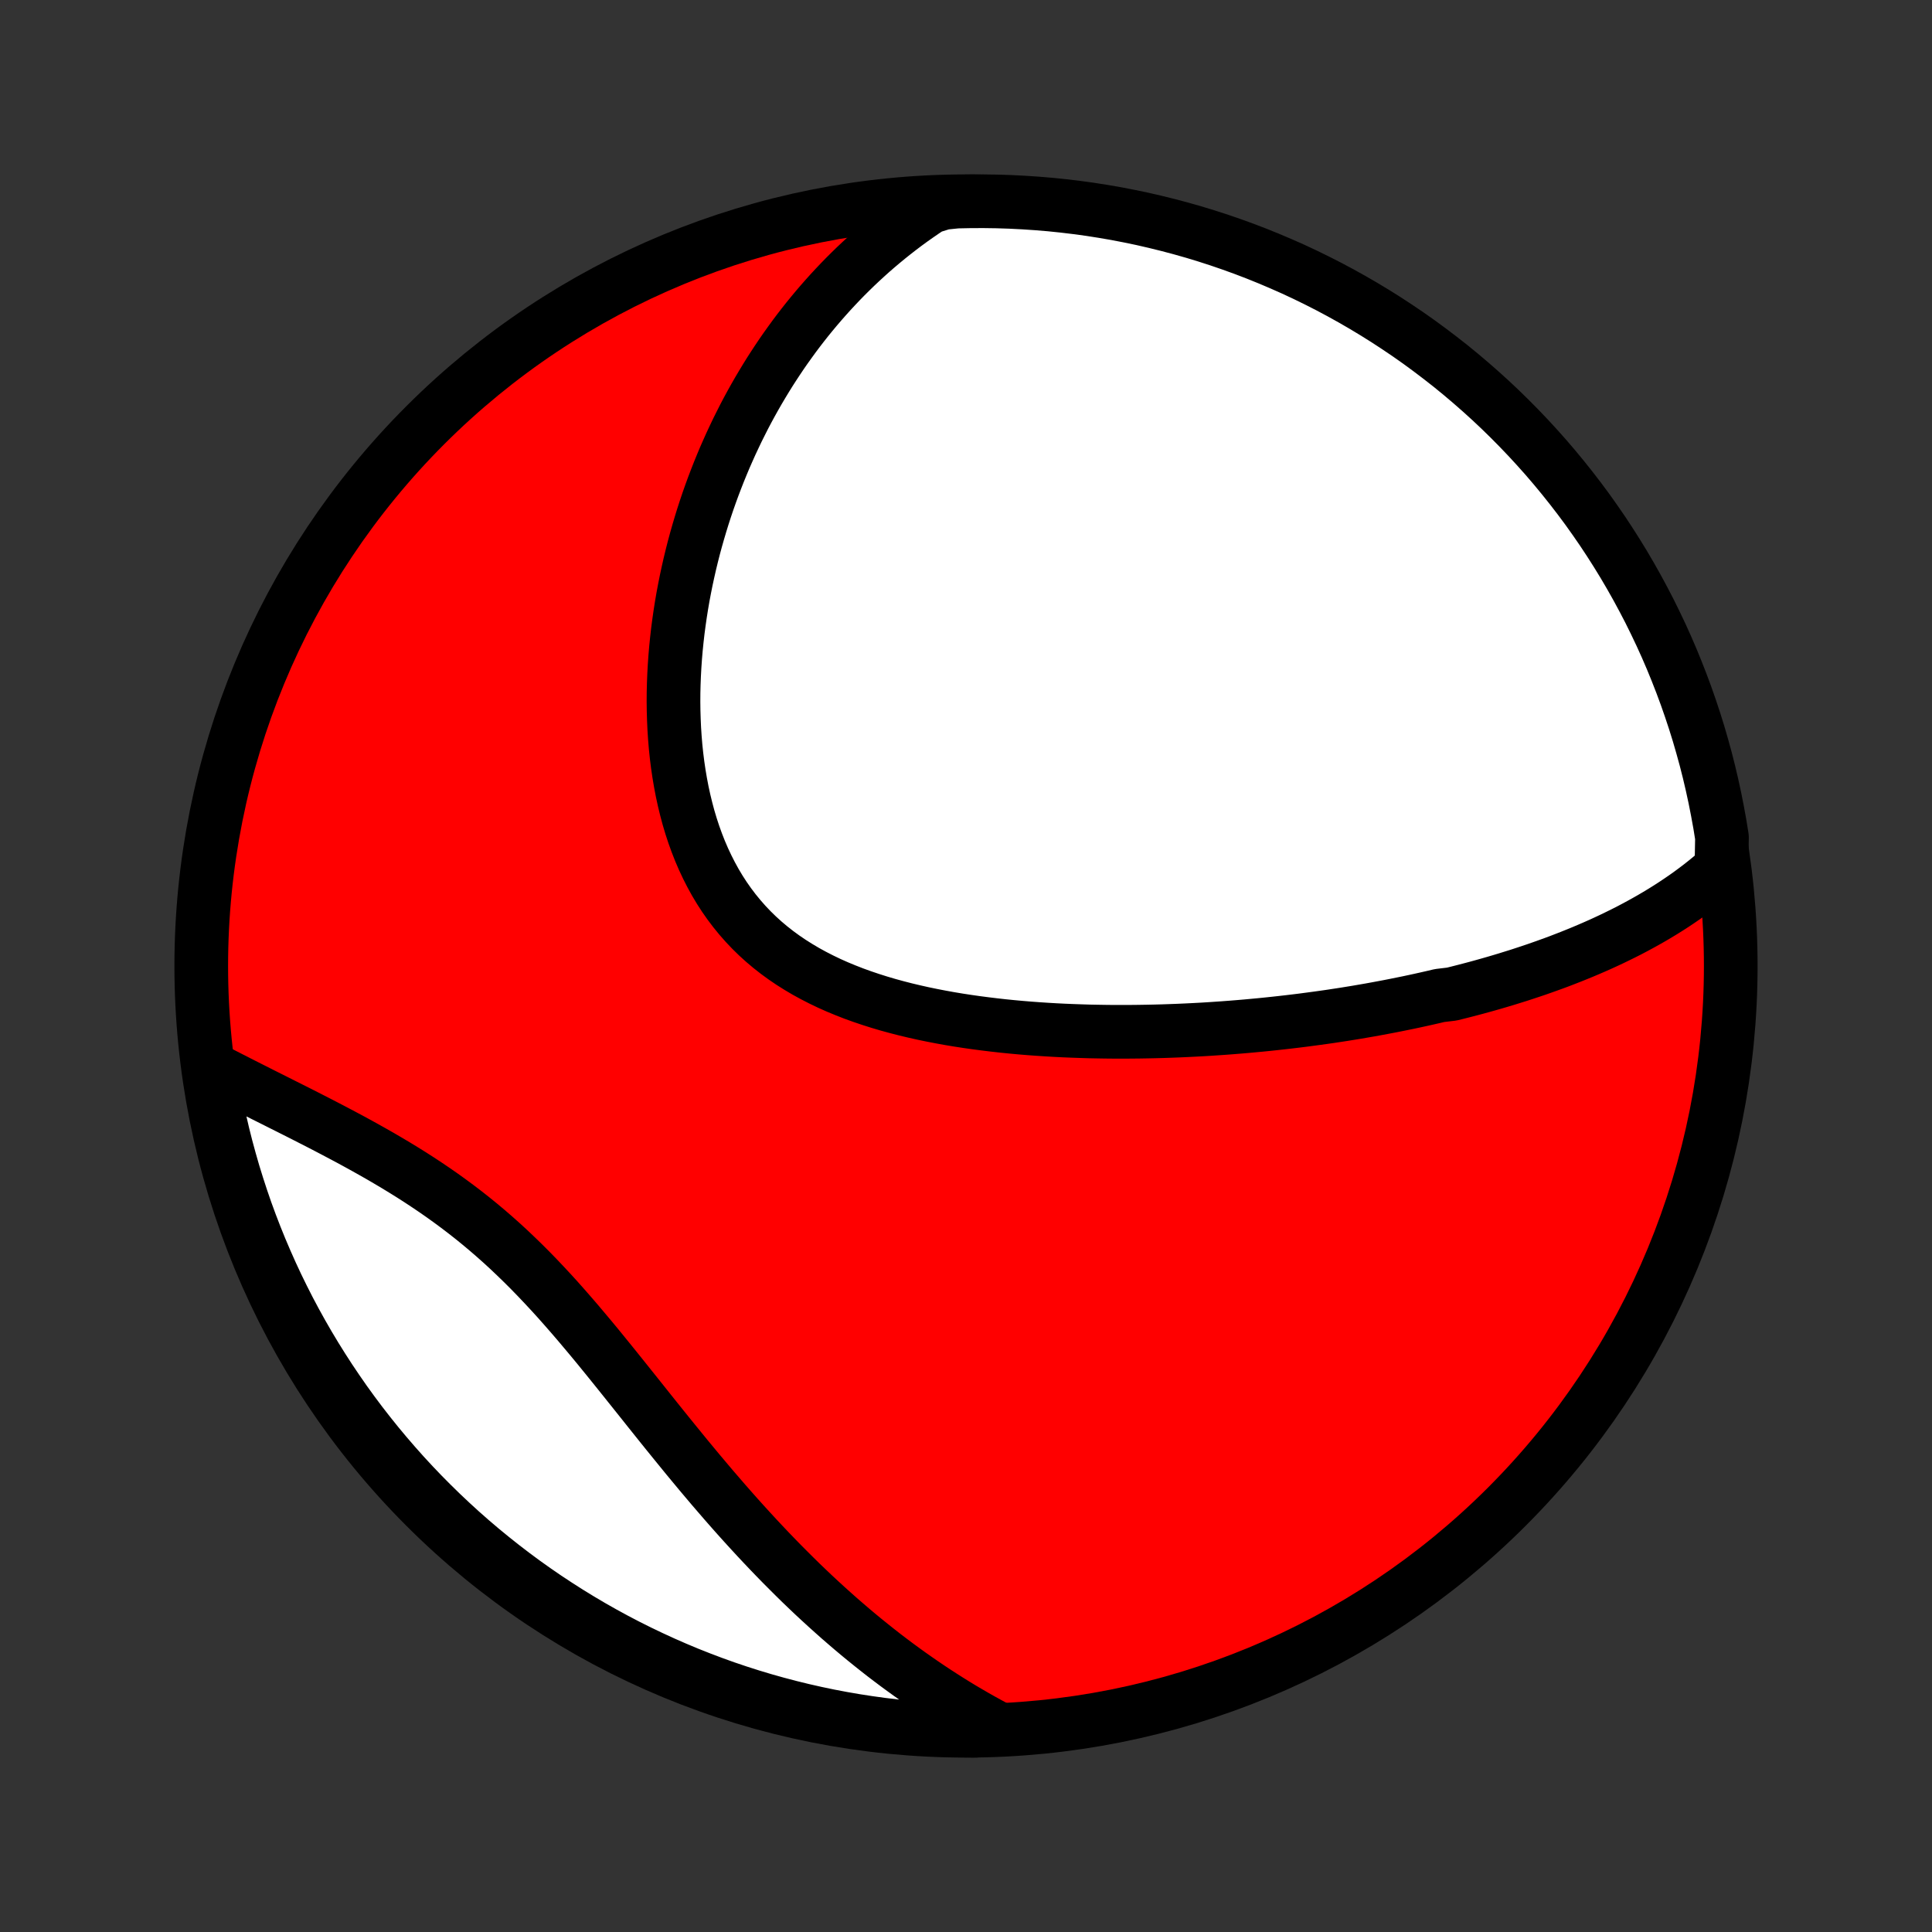 <?xml version="1.0" encoding="utf-8" standalone="no"?>
<!DOCTYPE svg PUBLIC "-//W3C//DTD SVG 1.1//EN"
  "http://www.w3.org/Graphics/SVG/1.1/DTD/svg11.dtd">
<!-- Created with matplotlib (http://matplotlib.org/) -->
<svg height="72pt" version="1.1" viewBox="0 0 72 72" width="72pt" xmlns="http://www.w3.org/2000/svg" xmlns:xlink="http://www.w3.org/1999/xlink">
 <rect x="0" y="0" width="72" height="72" fill="#333333" stroke="none"/>
 <defs>
  <style type="text/css">
*{stroke-linecap:butt;stroke-linejoin:round;}
  </style>
 </defs>
 <g id="figure_1">
  <g id="patch_1">
   <path d="
M0 72
L72 72
L72 0
L0 0
z
" style="fill:none;"/>
  </g>
  <g id="axes_1">
   <g id="PatchCollection_1">
    <defs>
     <path d="
M36 -7.5
C43.558 -7.5 50.808 -10.503 56.153 -15.848
C61.497 -21.192 64.5 -28.442 64.5 -36
C64.5 -43.558 61.497 -50.808 56.153 -56.153
C50.808 -61.497 43.558 -64.5 36 -64.5
C28.442 -64.5 21.192 -61.497 15.848 -56.153
C10.503 -50.808 7.5 -43.558 7.5 -36
C7.5 -28.442 10.503 -21.192 15.848 -15.848
C21.192 -10.503 28.442 -7.5 36 -7.5
z
" id="C0_0_a811fe30f3"/>
     <path d="
M64.152 -39.655
L63.961 -39.485
L63.767 -39.319
L63.572 -39.159
L63.375 -39.003
L63.176 -38.852
L62.976 -38.704
L62.774 -38.561
L62.571 -38.422
L62.367 -38.286
L62.162 -38.154
L61.955 -38.025
L61.748 -37.9
L61.54 -37.778
L61.331 -37.659
L61.121 -37.543
L60.911 -37.43
L60.7 -37.319
L60.488 -37.212
L60.275 -37.107
L60.062 -37.004
L59.848 -36.904
L59.634 -36.806
L59.419 -36.711
L59.204 -36.618
L58.989 -36.527
L58.772 -36.438
L58.556 -36.351
L58.338 -36.266
L58.121 -36.182
L57.903 -36.101
L57.684 -36.022
L57.465 -35.944
L57.245 -35.867
L57.025 -35.793
L56.804 -35.72
L56.583 -35.648
L56.361 -35.579
L56.139 -35.51
L55.916 -35.443
L55.692 -35.377
L55.468 -35.313
L55.243 -35.25
L55.017 -35.188
L54.791 -35.128
L54.564 -35.069
L54.336 -35.011
L54.107 -34.954
L53.648 -34.899
L53.416 -34.844
L53.184 -34.791
L52.951 -34.739
L52.717 -34.688
L52.482 -34.638
L52.246 -34.59
L52.009 -34.542
L51.77 -34.495
L51.531 -34.45
L51.29 -34.405
L51.048 -34.361
L50.805 -34.319
L50.561 -34.277
L50.315 -34.237
L50.068 -34.197
L49.819 -34.159
L49.569 -34.121
L49.317 -34.085
L49.064 -34.05
L48.809 -34.016
L48.553 -33.982
L48.295 -33.95
L48.035 -33.919
L47.773 -33.889
L47.51 -33.86
L47.245 -33.832
L46.978 -33.805
L46.709 -33.78
L46.439 -33.755
L46.166 -33.732
L45.892 -33.71
L45.615 -33.689
L45.337 -33.67
L45.056 -33.651
L44.773 -33.634
L44.488 -33.619
L44.202 -33.605
L43.912 -33.592
L43.621 -33.581
L43.328 -33.571
L43.033 -33.563
L42.735 -33.557
L42.435 -33.552
L42.133 -33.549
L41.83 -33.548
L41.523 -33.548
L41.215 -33.551
L40.905 -33.556
L40.593 -33.562
L40.279 -33.572
L39.963 -33.583
L39.645 -33.596
L39.326 -33.612
L39.004 -33.631
L38.681 -33.652
L38.357 -33.676
L38.031 -33.703
L37.704 -33.733
L37.376 -33.766
L37.047 -33.803
L36.717 -33.843
L36.386 -33.886
L36.056 -33.933
L35.724 -33.984
L35.393 -34.039
L35.062 -34.099
L34.731 -34.163
L34.401 -34.231
L34.072 -34.305
L33.744 -34.383
L33.418 -34.467
L33.093 -34.556
L32.771 -34.651
L32.452 -34.752
L32.135 -34.859
L31.822 -34.972
L31.512 -35.093
L31.207 -35.219
L30.906 -35.353
L30.61 -35.495
L30.319 -35.644
L30.034 -35.8
L29.755 -35.965
L29.482 -36.137
L29.217 -36.317
L28.958 -36.506
L28.707 -36.703
L28.464 -36.908
L28.228 -37.122
L28.001 -37.344
L27.783 -37.574
L27.573 -37.813
L27.372 -38.059
L27.18 -38.313
L26.997 -38.574
L26.823 -38.843
L26.658 -39.119
L26.503 -39.401
L26.356 -39.69
L26.218 -39.984
L26.089 -40.284
L25.969 -40.589
L25.857 -40.899
L25.754 -41.213
L25.659 -41.531
L25.573 -41.853
L25.494 -42.178
L25.423 -42.505
L25.36 -42.835
L25.304 -43.166
L25.255 -43.499
L25.213 -43.834
L25.178 -44.169
L25.15 -44.505
L25.128 -44.841
L25.113 -45.177
L25.103 -45.512
L25.099 -45.848
L25.101 -46.182
L25.109 -46.515
L25.122 -46.847
L25.14 -47.178
L25.163 -47.507
L25.191 -47.835
L25.224 -48.16
L25.261 -48.484
L25.303 -48.805
L25.349 -49.124
L25.399 -49.441
L25.453 -49.755
L25.512 -50.067
L25.574 -50.377
L25.64 -50.683
L25.709 -50.987
L25.782 -51.288
L25.858 -51.587
L25.938 -51.883
L26.021 -52.175
L26.107 -52.465
L26.196 -52.753
L26.288 -53.037
L26.383 -53.319
L26.481 -53.597
L26.582 -53.873
L26.686 -54.146
L26.792 -54.416
L26.901 -54.683
L27.012 -54.948
L27.127 -55.209
L27.243 -55.468
L27.363 -55.724
L27.484 -55.978
L27.609 -56.228
L27.735 -56.477
L27.864 -56.722
L27.996 -56.965
L28.13 -57.205
L28.266 -57.442
L28.405 -57.677
L28.546 -57.91
L28.689 -58.14
L28.835 -58.367
L28.983 -58.592
L29.133 -58.815
L29.286 -59.035
L29.442 -59.253
L29.599 -59.469
L29.759 -59.682
L29.922 -59.893
L30.087 -60.102
L30.255 -60.308
L30.425 -60.512
L30.598 -60.714
L30.773 -60.913
L30.951 -61.111
L31.132 -61.306
L31.315 -61.499
L31.501 -61.69
L31.69 -61.878
L31.882 -62.065
L32.077 -62.249
L32.275 -62.431
L32.475 -62.611
L32.679 -62.788
L32.886 -62.963
L33.096 -63.136
L33.31 -63.307
L33.527 -63.476
L33.747 -63.642
L33.971 -63.806
L34.199 -63.967
L34.43 -64.126
L34.665 -64.283
L35.16 -64.437
L35.658 -64.488
L36.155 -64.498
L36.652 -64.5
L37.15 -64.493
L37.646 -64.477
L38.143 -64.452
L38.638 -64.419
L39.133 -64.378
L39.627 -64.327
L40.12 -64.268
L40.611 -64.201
L41.102 -64.124
L41.59 -64.04
L42.077 -63.946
L42.562 -63.845
L43.045 -63.734
L43.526 -63.615
L44.005 -63.488
L44.481 -63.353
L44.954 -63.209
L45.425 -63.057
L45.893 -62.896
L46.358 -62.728
L46.82 -62.551
L47.278 -62.366
L47.733 -62.173
L48.185 -61.973
L48.633 -61.764
L49.077 -61.547
L49.517 -61.323
L49.952 -61.091
L50.384 -60.851
L50.811 -60.604
L51.234 -60.349
L51.652 -60.087
L52.065 -59.817
L52.474 -59.541
L52.877 -59.257
L53.275 -58.965
L53.668 -58.667
L54.056 -58.363
L54.438 -58.051
L54.814 -57.732
L55.185 -57.407
L55.55 -57.076
L55.909 -56.738
L56.262 -56.393
L56.608 -56.043
L56.949 -55.686
L57.283 -55.323
L57.611 -54.955
L57.932 -54.58
L58.246 -54.2
L58.553 -53.815
L58.854 -53.424
L59.148 -53.028
L59.434 -52.626
L59.714 -52.22
L59.986 -51.808
L60.251 -51.392
L60.509 -50.971
L60.759 -50.545
L61.001 -50.116
L61.236 -49.681
L61.464 -49.243
L61.683 -48.8
L61.895 -48.354
L62.099 -47.904
L62.295 -47.45
L62.482 -46.993
L62.662 -46.532
L62.834 -46.069
L62.997 -45.602
L63.153 -45.132
L63.3 -44.66
L63.438 -44.184
L63.569 -43.707
L63.691 -43.227
L63.804 -42.744
L63.909 -42.26
L64.005 -41.774
L64.094 -41.286
L64.173 -40.796
z
" id="C0_1_5e41fd525f"/>
     <path d="
M37.088 -7.631
L36.839 -7.765
L36.59 -7.902
L36.343 -8.042
L36.096 -8.185
L35.85 -8.33
L35.605 -8.479
L35.361 -8.631
L35.117 -8.786
L34.873 -8.944
L34.63 -9.105
L34.388 -9.269
L34.147 -9.436
L33.905 -9.606
L33.664 -9.78
L33.424 -9.956
L33.184 -10.136
L32.944 -10.319
L32.705 -10.506
L32.466 -10.696
L32.227 -10.889
L31.989 -11.085
L31.751 -11.285
L31.513 -11.489
L31.275 -11.695
L31.038 -11.906
L30.8 -12.12
L30.563 -12.337
L30.326 -12.557
L30.089 -12.782
L29.852 -13.009
L29.616 -13.241
L29.38 -13.476
L29.143 -13.714
L28.907 -13.956
L28.671 -14.201
L28.435 -14.45
L28.199 -14.702
L27.963 -14.958
L27.727 -15.217
L27.491 -15.479
L27.256 -15.744
L27.02 -16.013
L26.785 -16.285
L26.549 -16.559
L26.314 -16.837
L26.078 -17.117
L25.842 -17.401
L25.606 -17.686
L25.371 -17.974
L25.135 -18.264
L24.898 -18.556
L24.662 -18.849
L24.425 -19.145
L24.188 -19.441
L23.951 -19.739
L23.713 -20.037
L23.474 -20.336
L23.235 -20.635
L22.995 -20.934
L22.754 -21.233
L22.512 -21.531
L22.27 -21.828
L22.026 -22.123
L21.78 -22.416
L21.534 -22.708
L21.285 -22.997
L21.035 -23.283
L20.784 -23.566
L20.53 -23.845
L20.274 -24.12
L20.017 -24.391
L19.757 -24.658
L19.495 -24.92
L19.23 -25.177
L18.964 -25.43
L18.695 -25.677
L18.424 -25.918
L18.151 -26.154
L17.875 -26.385
L17.598 -26.61
L17.319 -26.829
L17.038 -27.043
L16.755 -27.252
L16.471 -27.456
L16.186 -27.654
L15.9 -27.847
L15.613 -28.036
L15.326 -28.22
L15.038 -28.399
L14.751 -28.574
L14.463 -28.745
L14.176 -28.913
L13.889 -29.076
L13.604 -29.236
L13.319 -29.393
L13.036 -29.547
L12.754 -29.697
L12.474 -29.845
L12.195 -29.991
L11.919 -30.134
L11.645 -30.274
L11.373 -30.413
L11.103 -30.55
L10.836 -30.684
L10.571 -30.817
L10.309 -30.949
L10.05 -31.079
L9.794 -31.207
L9.541 -31.335
L9.291 -31.461
L9.044 -31.586
L8.8 -31.71
L8.559 -31.833
L8.321 -31.955
L8.086 -32.076
L7.828 -32.197
L7.907 -31.691
L7.995 -31.2
L8.092 -30.71
L8.197 -30.223
L8.31 -29.736
L8.432 -29.252
L8.563 -28.77
L8.701 -28.29
L8.849 -27.812
L9.004 -27.337
L9.167 -26.864
L9.339 -26.395
L9.519 -25.928
L9.707 -25.464
L9.903 -25.004
L10.107 -24.546
L10.318 -24.093
L10.538 -23.643
L10.765 -23.196
L11 -22.754
L11.243 -22.315
L11.493 -21.881
L11.751 -21.451
L12.016 -21.026
L12.288 -20.605
L12.568 -20.189
L12.854 -19.777
L13.148 -19.371
L13.449 -18.969
L13.757 -18.573
L14.071 -18.182
L14.392 -17.797
L14.72 -17.417
L15.053 -17.043
L15.394 -16.674
L15.741 -16.311
L16.094 -15.955
L16.453 -15.604
L16.818 -15.26
L17.188 -14.922
L17.565 -14.59
L17.947 -14.265
L18.335 -13.947
L18.728 -13.635
L19.126 -13.33
L19.529 -13.032
L19.938 -12.741
L20.351 -12.457
L20.769 -12.181
L21.192 -11.911
L21.619 -11.649
L22.051 -11.394
L22.487 -11.147
L22.927 -10.907
L23.371 -10.675
L23.819 -10.451
L24.27 -10.235
L24.725 -10.026
L25.184 -9.825
L25.645 -9.632
L26.11 -9.448
L26.578 -9.271
L27.049 -9.102
L27.523 -8.942
L27.999 -8.79
L28.478 -8.646
L28.959 -8.511
L29.442 -8.384
L29.927 -8.265
L30.413 -8.155
L30.902 -8.053
L31.392 -7.96
L31.884 -7.875
L32.377 -7.799
L32.87 -7.731
L33.365 -7.672
L33.861 -7.622
L34.357 -7.58
L34.854 -7.547
L35.351 -7.523
L35.849 -7.507
L36.346 -7.5
z
" id="C0_2_6859419dac"/>
    </defs>
    <g clip-path="url(#p1bffca34e9)">
     <use style="fill:#ff0000;stroke:#000000;stroke-width:2.0;" x="0.0" xlink:href="#C0_0_a811fe30f3" y="72.0"/>
    </g>
    <g clip-path="url(#p1bffca34e9)">
     <use style="fill:#ffffff;stroke:#000000;stroke-width:2.0;" x="0.0" xlink:href="#C0_1_5e41fd525f" y="72.0"/>
    </g>
    <g clip-path="url(#p1bffca34e9)">
     <use style="fill:#ffffff;stroke:#000000;stroke-width:2.0;" x="0.0" xlink:href="#C0_2_6859419dac" y="72.0"/>
    </g>
   </g>
  </g>
 </g>
 <defs>
  <clipPath id="p1bffca34e9">
   <rect height="72.0" width="72.0" x="0.0" y="0.0"/>
  </clipPath>
 </defs>
</svg>
